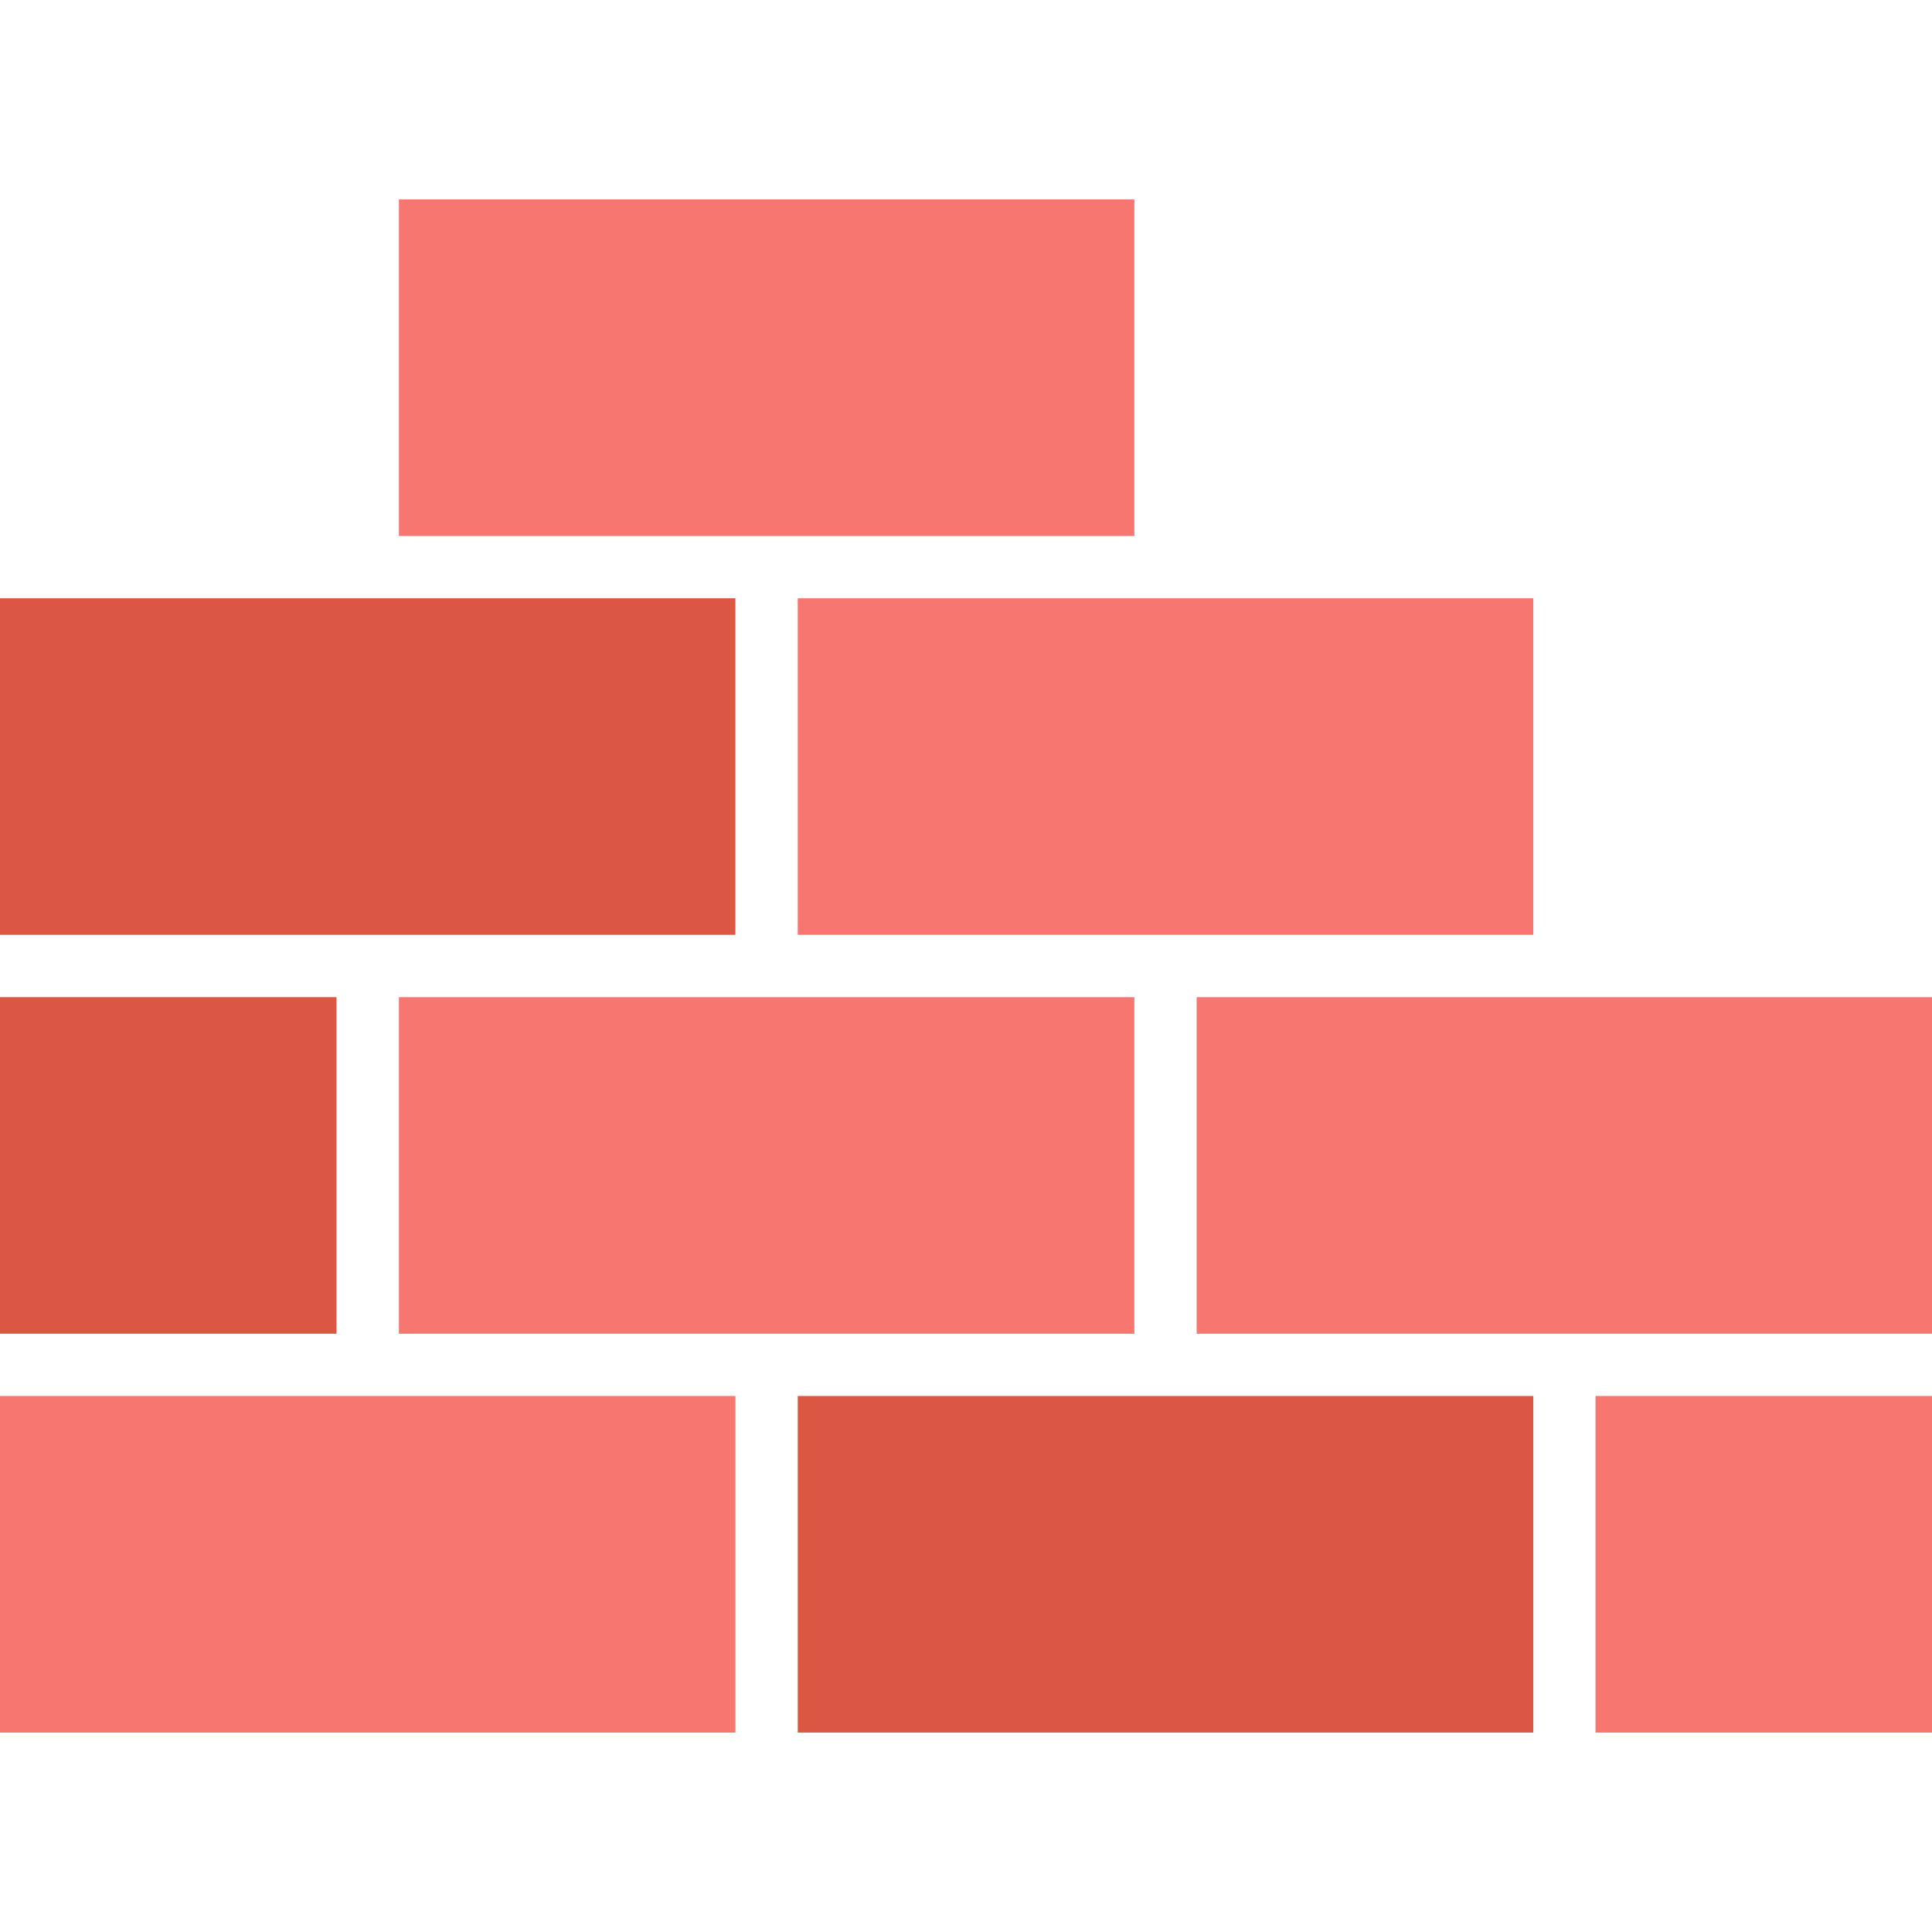 <?xml version="1.0" encoding="UTF-8"?>
<svg id="Layer_1" width="512" height="512" class="card-image-icon" data-name="Layer 1" xmlns="http://www.w3.org/2000/svg" viewBox="0 0 310.79 246.63">
  <g>
    <rect y="128.33" width="54.13" height="54.14" fill="#db5743"/>
    <polygon points="0 64.16 0 118.3 59.16 118.3 118.3 118.3 118.3 64.16 59.16 64.16 0 64.16" fill="#db5743"/>
    <polygon points="187.49 192.49 128.33 192.49 128.33 246.63 246.65 246.63 246.65 192.49 187.49 192.49" fill="#db5743"/>
  </g>
  <g>
    <rect x="256.66" y="192.49" width="54.13" height="54.14" fill="#f87670"/>
    <polygon points="0 192.49 0 246.63 118.3 246.63 118.3 192.49 59.16 192.49 0 192.49" fill="#f87670"/>
    <polygon points="246.65 64.16 187.49 64.16 128.33 64.16 128.33 118.3 187.49 118.3 246.65 118.3 246.65 64.16" fill="#f87670"/>
    <polygon points="64.17 128.33 64.17 182.47 123.32 182.47 182.48 182.47 182.48 128.33 123.32 128.33 64.17 128.33" fill="#f87670"/>
    <polygon points="251.66 128.33 192.5 128.33 192.5 182.47 251.66 182.47 310.79 182.47 310.79 128.33 251.66 128.33" fill="#f87670"/>
    <polygon points="182.48 54.14 182.48 0 64.17 0 64.17 54.14 123.32 54.14 182.48 54.14" fill="#f87670"/>
  </g>
</svg>